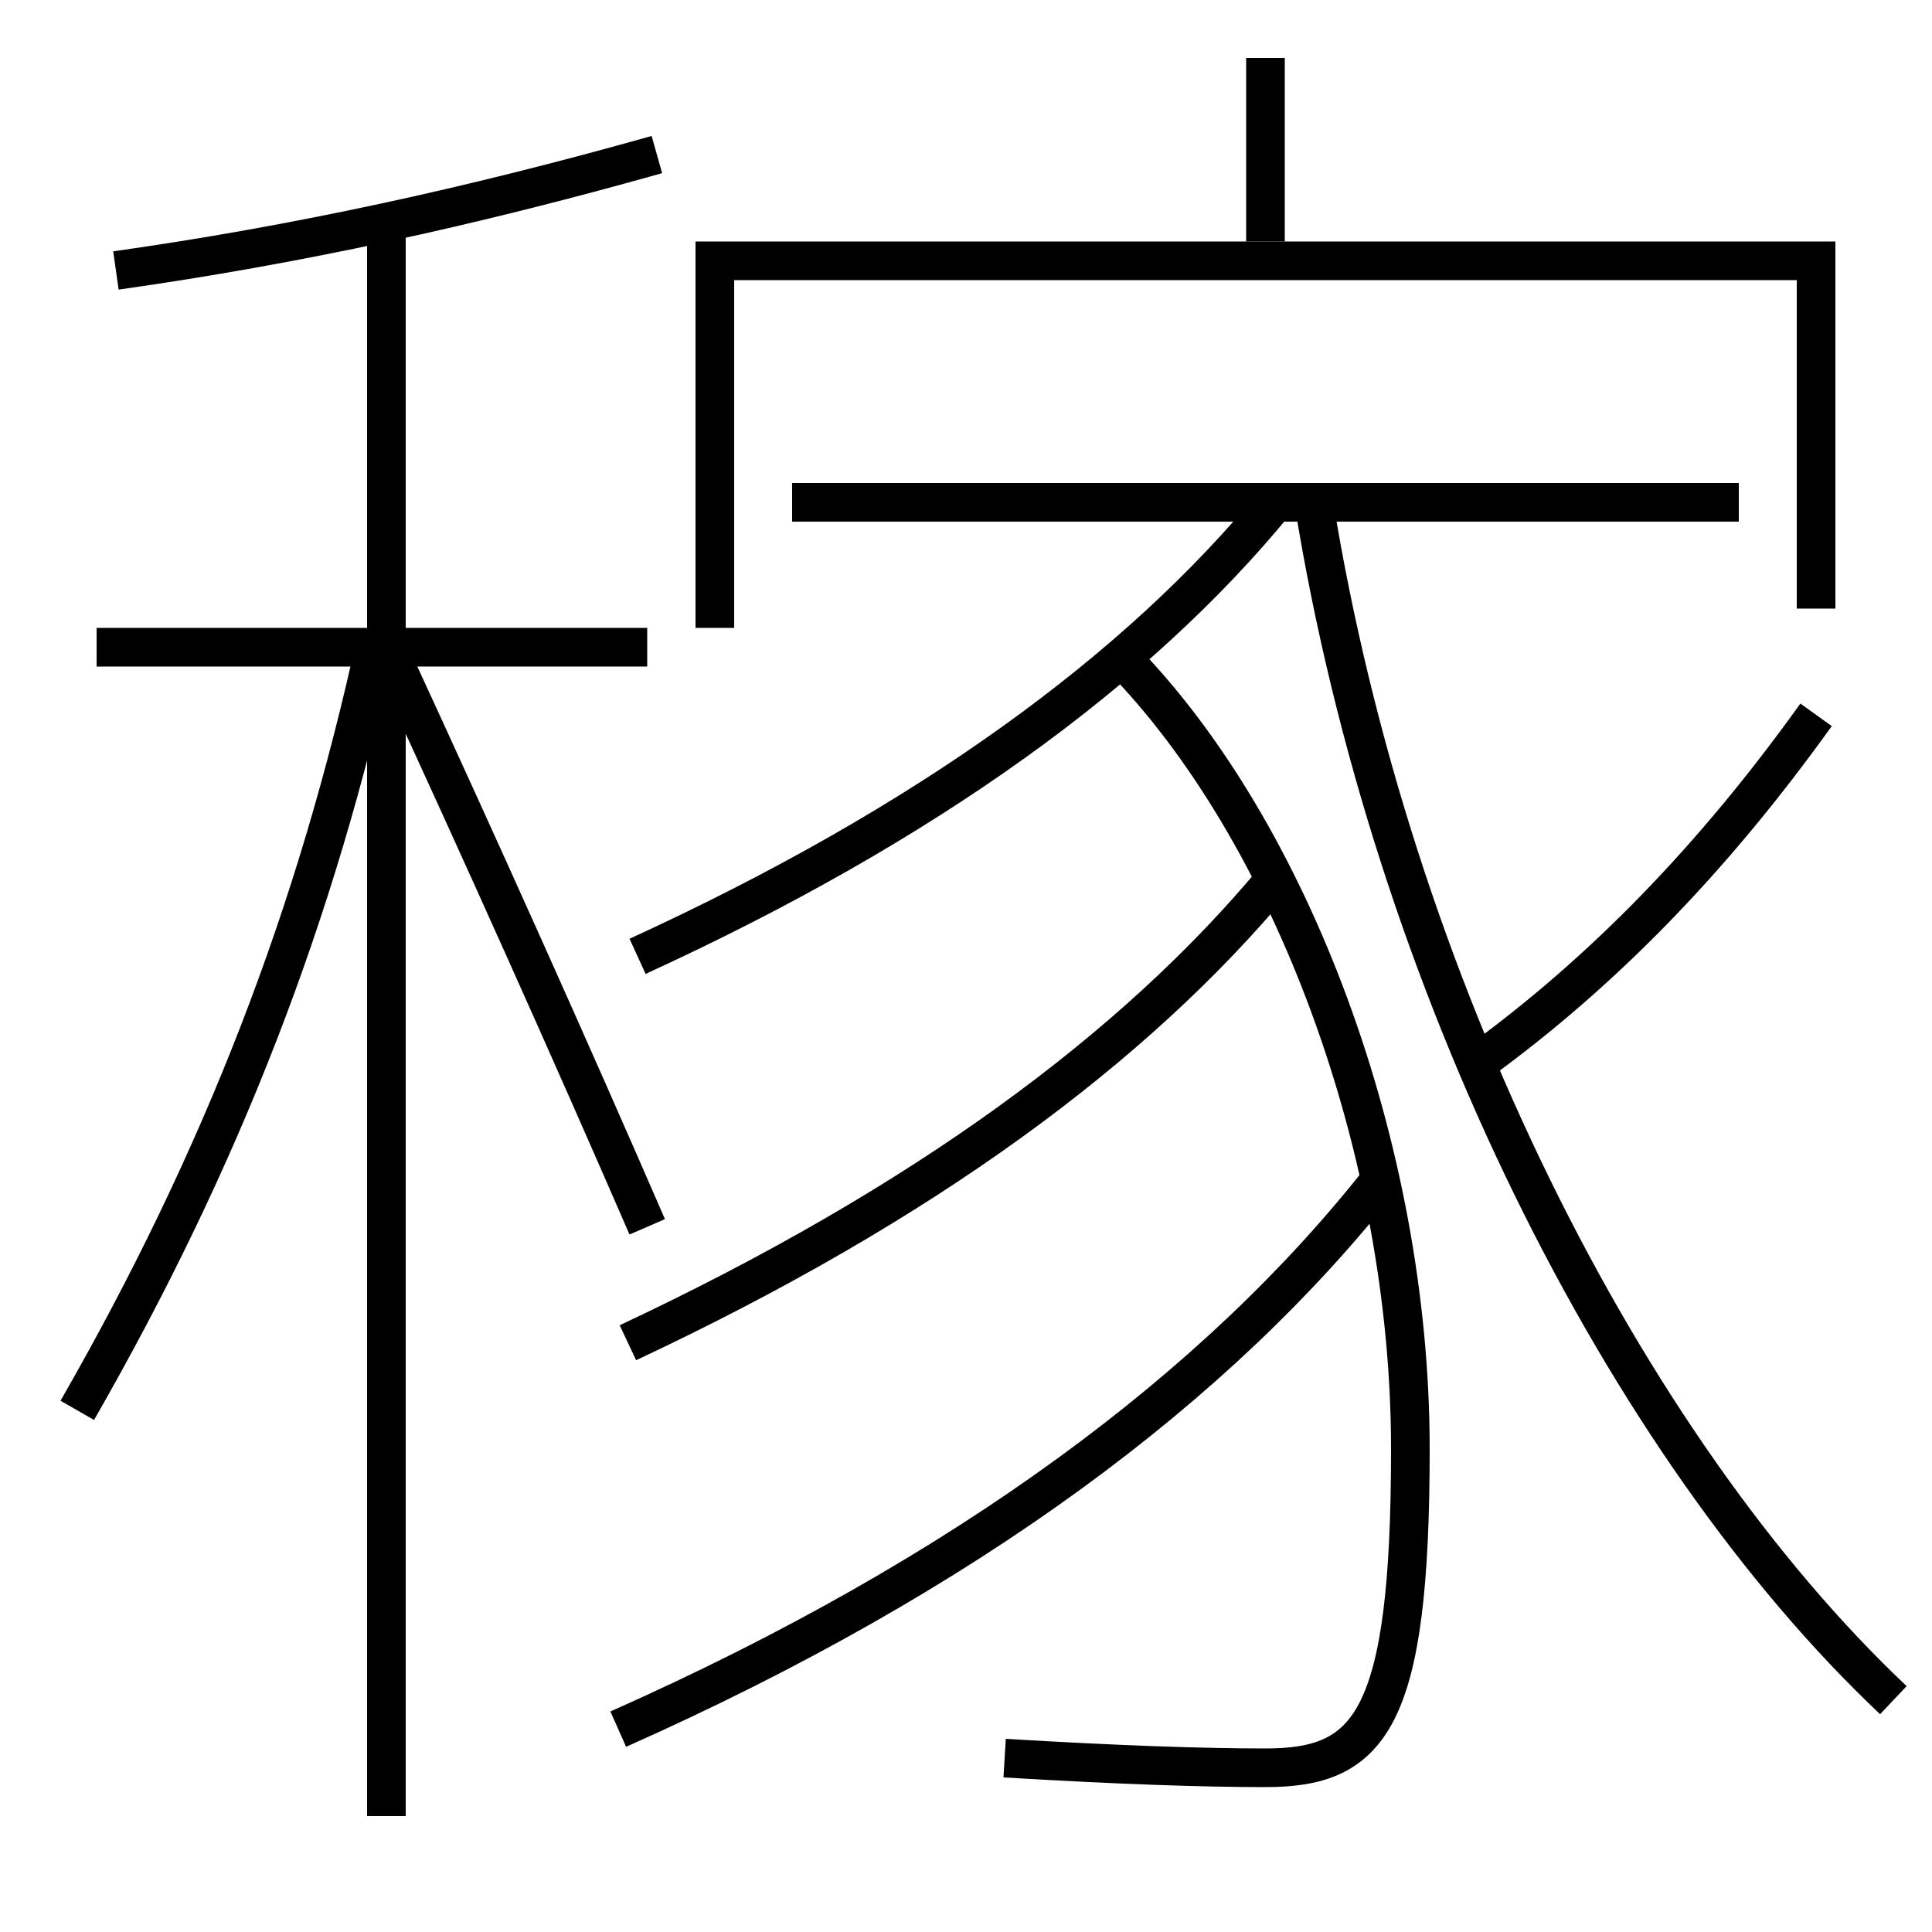 <?xml version='1.0' encoding='utf-8'?>
<svg xmlns="http://www.w3.org/2000/svg" height="100px" version="1.0" viewBox="0 0 100 100" width="100px" x="0px" y="0px">
<line fill="none" stroke="#000000" stroke-width="2" x1="20" x2="20" y1="94" y2="11.5" /><line fill="none" stroke="#000000" stroke-width="2" x1="33.5" x2="5" y1="33.5" y2="33.5" /><line fill="none" stroke="#000000" stroke-width="2" x1="41" x2="90" y1="26" y2="26" /><line fill="none" stroke="#000000" stroke-width="2" x1="65.5" x2="65.5" y1="12.5" y2="3" /><polyline fill="none" points="94,31.5 94,13.5 37,13.5 37,32.5" stroke="#000000" stroke-width="2" /><path d="M34,8 c-9.688,2.732 -18.697,4.682 -28,6" fill="none" stroke="#000000" stroke-width="2" /><path d="M4,73 c7.473,-13.023 12.377,-25.655 15.5,-40" fill="none" stroke="#000000" stroke-width="2" /><path d="M33.5,63.5 c-4.037,-9.303 -8.594,-19.45 -13,-29" fill="none" stroke="#000000" stroke-width="2" /><path d="M33,49.5 c15.03,-6.888 25.908,-14.845 33,-23.5" fill="none" stroke="#000000" stroke-width="2" /><path d="M52,91 c5.9,0.356 10.336,0.5 13.5,0.5 c5.401,0 7.5,-2.373 7.5,-16.5 c0,-15.491 -6.143,-31.98 -15,-41" fill="none" stroke="#000000" stroke-width="2" /><path d="M32.5,69.5 c15.317,-7.187 26.237,-15.263 33.5,-24" fill="none" stroke="#000000" stroke-width="2" /><path d="M32,89.5 c18.086,-8.036 31.072,-17.767 39.5,-28.5" fill="none" stroke="#000000" stroke-width="2" /><path d="M94,37 c-5.359,7.475 -11.077,13.335 -17.5,18" fill="none" stroke="#000000" stroke-width="2" /><path d="M68,26 c4.031,24.917 16.086,48.858 30,62" fill="none" stroke="#000000" stroke-width="2" /></svg>